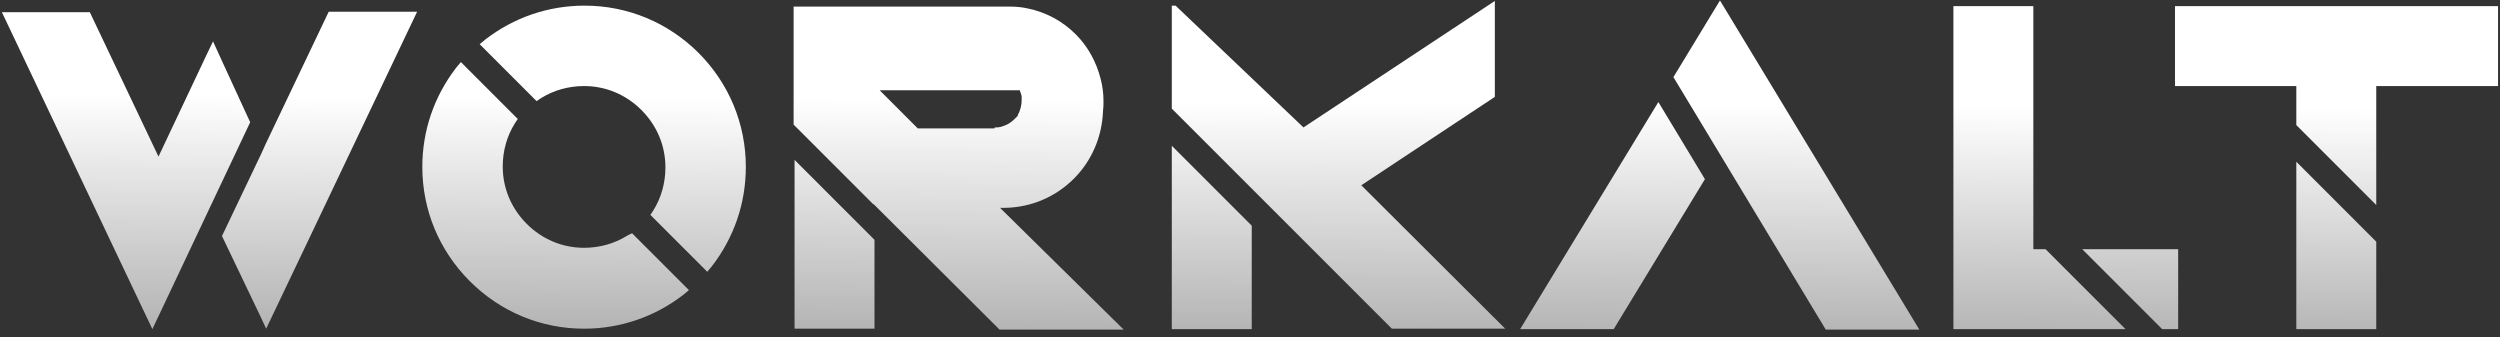 <svg width="319" height="43" viewBox="0 0 319 43" fill="none" xmlns="http://www.w3.org/2000/svg">
<rect x="0" y="0" width="319" height="43" fill="#333333" stroke="none"/>
<path d="M28.443 8.04L27.183 5.28L26.403 6.9L20.223 19.98L11.463 1.56H0.243L19.443 42L31.923 15.6L28.443 8.04ZM41.943 1.5L33.903 18.36L33.363 19.56L28.323 30.12L28.383 30.24L33.123 40.14L33.963 41.94L39.483 30.36L53.223 1.5H41.943Z" fill="url(#paint0_linear)"/>
<path d="M89.168 6.78C85.268 2.88 80.108 0.72 74.588 0.72C69.968 0.72 65.588 2.22 61.928 5.04L61.208 5.64L68.468 12.9L69.008 12.54C70.628 11.52 72.548 10.98 74.528 10.98C77.288 10.98 79.868 12.06 81.848 14.04C83.828 16.02 84.908 18.6 84.908 21.36C84.908 23.34 84.368 25.26 83.348 26.88L82.988 27.42L90.248 34.68L90.848 33.96C93.668 30.3 95.168 25.92 95.168 21.3C95.168 15.78 93.008 10.62 89.108 6.72L89.168 6.78ZM80.048 30.06C78.428 31.08 76.508 31.62 74.528 31.62C71.768 31.62 69.188 30.54 67.208 28.56C65.228 26.58 64.148 24 64.148 21.24C64.148 19.26 64.688 17.34 65.708 15.72L66.068 15.18L58.808 7.92L58.208 8.64C55.388 12.3 53.888 16.68 53.888 21.3C53.888 26.82 56.048 31.98 59.948 35.88C63.848 39.78 69.008 41.94 74.528 41.94C79.148 41.94 83.528 40.44 87.188 37.62L87.908 37.02L80.648 29.76L80.048 30.06Z" fill="url(#paint1_linear)"/>
<path d="M127.605 26.52C127.785 26.52 127.965 26.52 128.145 26.52H128.265C131.565 26.46 134.685 25.14 137.025 22.8C139.305 20.52 140.625 17.46 140.745 14.16C140.805 13.74 140.805 13.32 140.805 12.9C140.805 11.94 140.685 10.98 140.445 10.08C139.905 7.92 138.825 5.94 137.265 4.38C135.585 2.7 133.485 1.56 131.145 1.08C130.365 0.9 129.585 0.84 128.805 0.84H101.265V15.9L111.465 26.1V26.04L127.305 41.82L127.545 42.06H143.385L127.605 26.52ZM126.885 16.38H117.105L112.245 11.52H130.125C130.185 11.7 130.245 11.88 130.305 12.06C130.365 12.18 130.365 12.3 130.365 12.42C130.365 12.48 130.365 12.54 130.365 12.6C130.365 12.66 130.365 12.72 130.365 12.78C130.365 13.32 130.245 13.8 130.065 14.28C130.005 14.4 129.945 14.52 129.885 14.64C129.885 14.7 129.885 14.76 129.825 14.82C129.765 14.88 129.705 14.94 129.645 15C129.585 15.06 129.525 15.12 129.465 15.18C129.105 15.54 128.685 15.84 128.205 16.02C128.025 16.08 127.845 16.14 127.665 16.2C127.425 16.26 127.185 16.26 126.945 16.26L126.885 16.38ZM101.385 41.94H111.585V30.6L101.385 20.4V41.94Z" fill="url(#paint2_linear)"/>
<path d="M149.522 42H159.722V28.8L149.522 18.6V42ZM173.702 23.64L190.382 12.6L190.742 12.36V0.12L166.322 16.26L150.002 0.72H149.522V13.86L177.602 41.94H192.062L173.702 23.64Z" fill="url(#paint3_linear)"/>
<path d="M193.968 42H205.908L217.548 22.86L211.608 13.02L193.968 42ZM219.468 0.06L213.528 9.84L230.508 37.98L232.968 42.06H244.908L219.468 0.06Z" fill="url(#paint4_linear)"/>
<path d="M261.015 31.8H259.455V0.78H249.255V42H271.215L261.255 32.04L261.015 31.8ZM265.695 31.8L275.895 42H277.935V31.8H265.695Z" fill="url(#paint5_linear)"/>
<path d="M293.01 42H303.21V30.84L293.01 20.64V42ZM277.53 0.78V10.98H293.01V15.96L303.21 26.16V10.98H318.75V0.78H277.53Z" fill="url(#paint6_linear)"/>
<defs>
<linearGradient id="paint0_linear" x1="159.5" y1="13" x2="159" y2="93" gradientUnits="userSpaceOnUse">
<stop stop-color="white"/>
<stop offset="1" stop-color="white" stop-opacity="0"/>
<stop offset="1" stop-color="white" stop-opacity="0"/>
</linearGradient>
<linearGradient id="paint1_linear" x1="159.5" y1="13" x2="159" y2="93" gradientUnits="userSpaceOnUse">
<stop stop-color="white"/>
<stop offset="1" stop-color="white" stop-opacity="0"/>
<stop offset="1" stop-color="white" stop-opacity="0"/>
</linearGradient>
<linearGradient id="paint2_linear" x1="159.5" y1="13" x2="159" y2="93" gradientUnits="userSpaceOnUse">
<stop stop-color="white"/>
<stop offset="1" stop-color="white" stop-opacity="0"/>
<stop offset="1" stop-color="white" stop-opacity="0"/>
</linearGradient>
<linearGradient id="paint3_linear" x1="159.5" y1="13" x2="159" y2="93" gradientUnits="userSpaceOnUse">
<stop stop-color="white"/>
<stop offset="1" stop-color="white" stop-opacity="0"/>
<stop offset="1" stop-color="white" stop-opacity="0"/>
</linearGradient>
<linearGradient id="paint4_linear" x1="159.5" y1="13" x2="159" y2="93" gradientUnits="userSpaceOnUse">
<stop stop-color="white"/>
<stop offset="1" stop-color="white" stop-opacity="0"/>
<stop offset="1" stop-color="white" stop-opacity="0"/>
</linearGradient>
<linearGradient id="paint5_linear" x1="159.5" y1="13" x2="159" y2="93" gradientUnits="userSpaceOnUse">
<stop stop-color="white"/>
<stop offset="1" stop-color="white" stop-opacity="0"/>
<stop offset="1" stop-color="white" stop-opacity="0"/>
</linearGradient>
<linearGradient id="paint6_linear" x1="159.5" y1="13" x2="159" y2="93" gradientUnits="userSpaceOnUse">
<stop stop-color="white"/>
<stop offset="1" stop-color="white" stop-opacity="0"/>
<stop offset="1" stop-color="white" stop-opacity="0"/>
</linearGradient>
</defs>
</svg>
